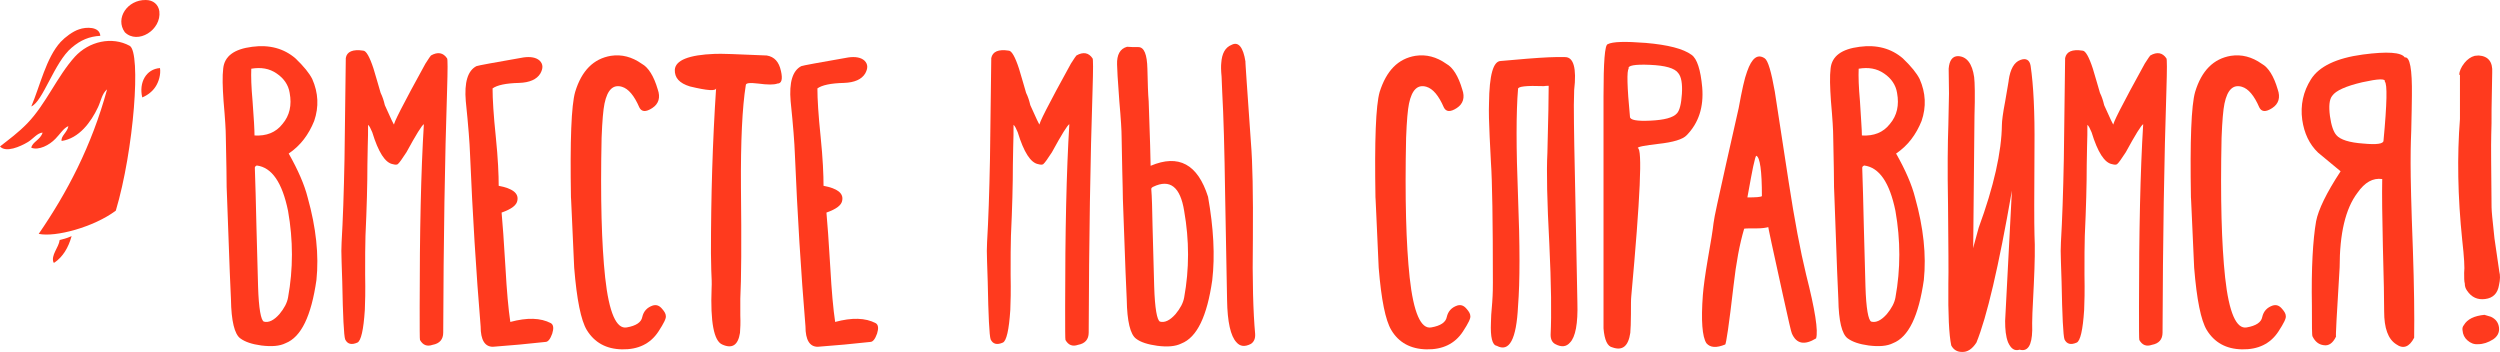 <svg xmlns='http://www.w3.org/2000/svg' id='Layer_1' viewBox='0 0 775.014 109.108'><defs id='defs37'><path id='123-a' d='M-4.987.791h41.575V71H-4.987z'/></defs><g id='g32' transform='translate(-24.3 -242.499)' fill='#ff3a1e'><g id='Layer_1_1_'><g id='XMLID_1_'><g id='XMLID_386_'><path id='XMLID_429_' class='st0' d='M113.8 290.1c2.9 5.1 4.9 9.7 5.9 13.7 2.6 9.3 3.5 17.8 2.7 25.5-1.6 11.1-4.7 17.7-9.6 19.6-1.8.9-4.3 1.1-7.5.7-2.9-.4-5-1.1-6.5-2.2-1.8-1.3-2.8-5.4-2.9-12.1-.1-1.1-.5-11.5-1.2-31.2-.1-1.7-.2-4.8-.2-9.2l-.2-10.3c0-1.6-.2-5.2-.7-10.8-.3-4.3-.4-7.7-.1-10.1.4-3.8 3.4-6 9-6.7 5.3-.7 9.8.5 13.4 3.6 2.6 2.5 4.3 4.6 5.2 6.4 1.9 4.3 2.1 8.6.6 13-1.7 4.2-4.2 7.6-7.9 10.1zm-10.6-5.6c3.7.2 6.6-.9 8.7-3.6 2.2-2.6 2.9-5.8 2.2-9.6-.4-2.5-1.8-4.5-4-6-2.3-1.6-4.9-2-7.9-1.5-.1 2.4 0 5.7.4 10.1.4 5.3.6 8.8.6 10.6zm.7 9.3c-.4.2-.6.4-.6.7.2 4.7.3 10.8.5 18.3l.5 18.4c.2 7 .9 10.6 1.8 11 1.5.4 3.1-.4 4.8-2.3 1.5-1.8 2.4-3.5 2.7-5.2 1.6-8.8 1.6-17.7 0-26.8-1.8-8.8-5-13.5-9.7-14.1z'/><path id='XMLID_427_' class='st0' d='M136.9 258.2c.9 0 2 1.9 3.2 5.6l1.3 4.4c.5 1.7.8 2.7.9 3.1.6 1.2 1 2.5 1.3 3.8 1.8 4.1 2.8 6.1 2.9 6.1-.5 0 2.7-6.3 9.7-19 1-1.6 1.6-2.4 1.7-2.5 2.1-1.2 3.8-.9 5 .9.2.2.2 3.4 0 9.8-.7 21.2-1.1 46.3-1.2 75.2 0 2.1-1.1 3.4-3.3 3.8-1.7.6-3 .1-3.9-1.5-.1-.2-.1-3.6-.1-10.3 0-23.2.4-42 1.3-56.6-.6.3-2.4 3.2-5.4 8.7-1.3 2-2.2 3.3-2.7 3.7-.3.2-.8.2-1.5 0-2.4-.4-4.5-3.7-6.4-9.9-.5-1.2-.9-2-1.3-2.3 0 2 0 4.2-.1 6.7l-.1 5.6c0 6.1-.2 13.5-.6 22.1-.1 2.8-.1 6.8-.1 12 .1 5.2 0 8.8-.1 11-.4 6.2-1.2 9.6-2.3 10.1-1.8.8-3.1.5-3.8-1-.4-1.2-.7-7.2-.9-17.9 0-.9-.1-2.9-.2-6.1-.1-2.5-.1-4.6 0-6.1.4-6.8.7-15.4.9-25.8l.4-31.3c.3-2 2.2-2.8 5.4-2.3z'/><path id='XMLID_425_' class='st0' d='M177 269.9c0 3.3.3 8.3 1 15 .7 6.8.9 11.9.9 15.2 4.3.8 6.2 2.3 5.8 4.5-.2 1.5-1.8 2.7-4.9 3.8.3 3.1.7 8.8 1.2 17.1.4 7.2.9 12.8 1.5 16.8 5.2-1.4 9.4-1.3 12.6.4.8.5.9 1.6.4 3.2-.6 1.7-1.3 2.6-2.1 2.6-5.4.6-10.8 1.1-16.3 1.5-2.5 0-3.8-2.1-3.8-6.3-1.4-16.8-2.5-34.7-3.3-53.7-.1-3-.5-8.4-1.3-16.1-.5-5.9.6-9.5 3.3-10.9.5-.2 5.4-1.1 14.6-2.7 2.2-.3 3.9 0 5 1 1.1 1.1 1.1 2.4.2 4-1.1 1.8-3.3 2.8-6.6 2.9-4.1.1-6.8.7-8.2 1.7z'/><path id='XMLID_423_' class='st0' d='M213.7 259.8c3.3-.5 6.5.3 9.6 2.5 2 1.1 3.7 3.8 4.9 7.9.9 2.5.3 4.5-1.7 5.8-2 1.3-3.3 1.2-4-.2-1.6-3.7-3.4-5.8-5.4-6.4-2.7-.8-4.5.9-5.4 5.2-.4 1.9-.7 5.4-.9 10.6-.4 18.6 0 33.1 1.1 43.3 1.2 11 3.5 16.1 6.7 15.5 2.9-.5 4.5-1.6 4.8-3.2.4-1.8 1.5-3 3.3-3.6 1.1-.3 2 0 2.9 1.1.7.8 1.1 1.5 1.1 2.1.2.7-.6 2.3-2.3 4.9-2.5 3.8-6.3 5.6-11.3 5.5-4.9-.1-8.5-2.1-10.9-6-1.8-3-3.1-9.4-3.9-19.3-.7-15.4-1-22.6-1-21.7-.3-17.7.1-28.6 1.3-32.8 2-6.6 5.7-10.3 11.1-11.2z'/><path id='XMLID_421_' class='st0' d='M265.3 268.4c-1 .4-3 .4-6 0-2.5-.3-3.8-.2-3.8.5-1.1 6.9-1.6 17.4-1.5 31.7.2 17.2.1 28.7-.2 34.5v5.2c.1 2.3 0 4.1-.1 5.4-.6 3.8-2.4 5-5.5 3.6-2.6-1.1-3.7-7-3.3-17.4.1-1.5 0-3.4-.1-5.6l-.1-5.3c0-17.5.5-34.6 1.6-51.2 0 1-2.7.8-8.1-.5-3.3-1-4.8-2.7-4.7-5.2.2-2.9 4.3-4.6 12.4-4.9 1.7-.1 7.1.1 16.1.5 2.4.4 3.8 2 4.4 4.8.6 2.6.2 3.9-1.1 3.9z'/><path id='XMLID_419_' class='st0' d='M277.7 269.9c0 3.3.3 8.3 1 15 .7 6.8.9 11.9.9 15.2 4.3.8 6.2 2.3 5.8 4.5-.2 1.5-1.8 2.7-4.9 3.8.3 3.1.7 8.8 1.2 17.1.4 7.2.9 12.8 1.5 16.8 5.2-1.4 9.4-1.3 12.6.4.8.5.9 1.6.4 3.2-.6 1.7-1.3 2.6-2.1 2.6-5.4.6-10.8 1.1-16.3 1.5-2.5 0-3.8-2.1-3.8-6.3-1.4-16.8-2.5-34.7-3.3-53.7-.1-3-.5-8.4-1.3-16.1-.5-5.9.6-9.5 3.3-10.9.5-.2 5.4-1.1 14.6-2.7 2.2-.3 3.9 0 5 1 1.1 1.1 1.1 2.4.2 4-1.1 1.8-3.3 2.8-6.6 2.9-4.1.1-6.8.7-8.2 1.7z'/><path id='XMLID_417_' class='st0' d='M337 258.2c.9 0 2 1.9 3.2 5.6l1.3 4.4c.5 1.7.8 2.7.9 3.1.6 1.2 1 2.5 1.3 3.8 1.8 4.1 2.8 6.1 2.9 6.1-.5 0 2.7-6.3 9.7-19 1-1.6 1.6-2.4 1.7-2.5 2.1-1.2 3.8-.9 5 .9.2.2.2 3.4 0 9.8-.7 21.2-1.1 46.3-1.2 75.2 0 2.1-1.1 3.4-3.3 3.8-1.7.6-3 .1-3.9-1.5-.1-.2-.1-3.6-.1-10.3 0-23.2.4-42 1.3-56.6-.6.3-2.4 3.2-5.4 8.7-1.3 2-2.2 3.3-2.7 3.7-.3.2-.8.2-1.5 0-2.4-.4-4.5-3.7-6.4-9.9-.5-1.2-.9-2-1.3-2.3 0 2 0 4.2-.1 6.7l-.1 5.6c0 6.1-.2 13.5-.6 22.1-.1 2.8-.1 6.8-.1 12 .1 5.2 0 8.8-.1 11-.4 6.2-1.2 9.6-2.3 10.1-1.8.8-3.1.5-3.8-1-.4-1.2-.7-7.2-.9-17.9 0-.9-.1-2.9-.2-6.1-.1-2.5-.1-4.6 0-6.1.4-6.8.7-15.4.9-25.8l.4-31.3c.4-2 2.2-2.8 5.4-2.3z'/><path id='XMLID_413_' class='st0' d='M375.6 257.1h1.6c1.8 0 2.7 2.3 2.8 6.7.1 4.5.2 7.9.4 10.1.4 11.5.6 18.2.6 20 8.7-3.7 14.6-.5 17.8 9.6 1.7 9.6 2.2 18.2 1.3 25.9-1.6 11.1-4.7 17.7-9.6 19.6-1.8.9-4.3 1.1-7.4.7-2.9-.4-5.2-1.1-6.6-2.2-1.8-1.3-2.8-5.4-2.9-12.1-.1-1.1-.5-11.5-1.2-31.2 0-1.7-.1-4.8-.2-9.2l-.2-10.3c0-1.6-.2-5.2-.7-10.8-.5-6.6-.7-10.4-.7-11.4-.1-3 .9-4.9 3.1-5.5zm6.2 43.3c-.4.2-.6.4-.6.7.2 2.3.3 6.2.4 11.7l.5 18.4c.2 7 .9 10.6 1.8 11 1.5.4 3.1-.4 4.8-2.3 1.5-1.8 2.4-3.5 2.7-5.2 1.6-8.8 1.6-17.7 0-26.8-1.2-7.5-4.4-10-9.6-7.5zm31.6 45.6c.1 1.5-.4 2.5-1.3 3.1-1.9 1-3.4.8-4.5-.5-1.8-1.9-2.8-6.3-2.9-13.1l-.6-32.5c-.2-14.2-.5-24.8-.9-31.8l-.2-4.9c-.2-2-.2-3.4-.1-4.3.2-2.9 1.2-4.8 3.2-5.6 2.1-1.1 3.6.7 4.3 5.2-.1-.4.5 8 1.7 25.2.5 6.1.7 15.9.6 29.6-.2 13.1.1 23 .7 29.6z'/><path id='XMLID_411_' class='st0' d='M463.1 259.8c3.3-.5 6.5.3 9.6 2.5 2 1.1 3.7 3.8 4.9 7.9.9 2.5.3 4.5-1.7 5.8-2 1.3-3.3 1.2-4-.2-1.6-3.7-3.4-5.8-5.4-6.4-2.7-.8-4.5.9-5.4 5.2-.4 1.9-.7 5.4-.9 10.6-.4 18.6 0 33.1 1.1 43.3 1.2 11 3.5 16.1 6.7 15.5 2.9-.5 4.5-1.6 4.8-3.2.4-1.8 1.5-3 3.3-3.6 1.1-.3 2 0 2.9 1.1.7.8 1.1 1.5 1.1 2.1.2.7-.6 2.3-2.3 4.9-2.5 3.8-6.3 5.6-11.3 5.5-4.9-.1-8.6-2.1-10.9-6-1.8-3-3.1-9.4-3.9-19.3-.7-15.4-1-22.6-1-21.7-.3-17.7.1-28.6 1.3-32.8 2.1-6.6 5.7-10.3 11.1-11.2z'/><path id='XMLID_409_' class='st0' d='M504.4 269.1c-.5 0-1 0-1.5.1-5.5-.2-8.1.1-8 .9-.6 7.2-.6 18.3 0 33.4.6 15.1.6 26.3 0 33.9-.5 10.3-2.7 14.4-6.6 12.3-1.4-.2-2-2.7-1.8-7.2 0-1.1.1-3.2.4-6.3.2-2.8.2-4.8.2-6.1 0-19.1-.2-31.5-.6-37.2l-.4-8c-.2-4.2-.3-7.7-.2-10.4.1-8.8 1.3-13.1 3.7-13.1l8.1-.7c5-.4 8.9-.6 11.8-.5 2.6 0 3.6 3.4 2.8 10.2l-.1 4.7c0 6.6.2 16.7.5 30.3l.6 30.9c.2 6.5-.6 10.7-2.3 12.4-1.1 1.3-2.6 1.5-4.5.5-1-.5-1.5-1.5-1.5-2.9.3-6.2.2-15.6-.4-28.2-.7-13.1-.9-22.5-.6-28.2.3-11 .4-17.8.4-20.8z'/><path id='XMLID_406_' class='st0' d='M532 288.4c1.5 0 .8 15.3-2 46-.1.9-.1 2.7-.1 5.5 0 2.6-.1 4.5-.2 5.8-.6 4.1-2.4 5.6-5.5 4.5-1.6-.3-2.5-2.3-2.8-5.9v-72c0-10.6.4-15.9 1.3-16.1 1.5-.8 5.4-.9 11.8-.4 6.9.6 11.6 1.8 14.2 3.7 1.7 1.2 2.8 4.6 3.3 10.1.5 6.1-1.1 11-4.8 14.8-1.2 1.3-4.2 2.2-8.8 2.7-4.3.5-6.4.9-6.4 1.3zm-2.4-9.7c0 1 2.1 1.4 6.3 1.2 4.3-.2 7.1-.9 8.3-2.3.8-.9 1.3-2.9 1.5-6 .2-3.2-.2-5.3-1.1-6.4-1.1-1.6-4.1-2.4-8.8-2.6-4.7-.2-7 .2-6.6 1.2-.6.6-.5 5.5.4 14.9z'/><path id='XMLID_403_' class='st0' d='M571.4 260.6c1 .7 2 4.1 3.1 10.3l4.3 28c1.8 11.7 3.6 21.3 5.4 28.7 2.8 11 3.8 17.5 3.1 19.8-3.6 2.2-6.1 1.7-7.5-1.5-.2-.3-1.1-4.3-2.8-12-3.2-14.5-4.7-21.5-4.5-21-.7.2-1.9.4-3.6.4-2.2 0-3.5 0-3.9.1-1.4 4.7-2.5 10.6-3.3 17.7-1.4 12.1-2.3 18.2-2.6 18.2-2.7 1.1-4.6 1-5.8-.4-1.3-2-1.7-7-1.1-15 .2-2.5.7-6.2 1.5-10.9 1-5.6 1.6-9.4 1.8-11.3.2-1.9 1.6-8 3.9-18.4l3.9-17.3c1-5.5 1.8-9.2 2.6-11.3 1.5-4.3 3.3-5.6 5.5-4.1zm-3.6 33.5c-.3 1.4-.9 4.6-1.8 9.6 2.6 0 4.1-.1 4.5-.4 0-7.9-.6-12-1.7-12.5-.2-.1-.5 1-1 3.3z'/><path id='XMLID_399_' class='st0' d='M612.1 290.1c2.9 5.1 4.9 9.7 5.9 13.7 2.6 9.3 3.5 17.8 2.7 25.5-1.6 11.1-4.7 17.7-9.6 19.6-1.8.9-4.3 1.1-7.5.7-2.9-.4-5-1.1-6.5-2.2-1.8-1.3-2.8-5.4-2.9-12.1-.1-1.1-.5-11.5-1.2-31.2-.1-1.7-.2-4.8-.2-9.2l-.2-10.3c0-1.6-.2-5.2-.7-10.8-.3-4.3-.4-7.7-.1-10.1.4-3.8 3.4-6 9-6.7 5.3-.7 9.8.5 13.4 3.6 2.6 2.5 4.3 4.6 5.2 6.4 1.9 4.3 2.1 8.6.6 13-1.7 4.2-4.2 7.6-7.9 10.1zm-10.6-5.6c3.7.2 6.6-.9 8.7-3.6 2.2-2.6 2.9-5.8 2.2-9.6-.4-2.5-1.8-4.5-4-6-2.3-1.6-4.9-2-7.9-1.5-.1 2.4 0 5.7.4 10.1.3 5.3.6 8.8.6 10.6zm.7 9.3c-.4.2-.6.4-.6.7.2 4.7.3 10.8.5 18.3l.5 18.4c.2 7 .9 10.6 1.8 11 1.5.4 3.1-.4 4.8-2.3 1.5-1.8 2.4-3.5 2.7-5.2 1.6-8.8 1.6-17.7 0-26.8-1.8-8.8-5-13.5-9.7-14.1z'/><path id='XMLID_397_' class='st0' d='M632.5 351.6c-1.5 0-2.6-.7-3.3-2-.7-3.3-1-9.6-.9-19.1.1-3.8 0-11.9-.1-24.5-.2-11.1-.1-19.3.1-24.7l.2-9.8-.1-7.7c.2-2.6 1.2-3.9 2.9-3.9 2.7.1 4.4 2.3 5 6.5.2 1.7.3 5.7.1 12l-.4 41.2c-.2.6.3-1.6 1.7-6.5 4.7-12.8 7.1-23.5 7.2-31.9 0-1.1.3-3.6 1-7.2.8-4.7 1.2-6.9 1.1-6.6.5-3.5 1.7-5.6 3.6-6.3 1.8-.7 2.9 0 3.2 1.8.9 6.1 1.3 14.4 1.2 25.2-.1 14.9-.1 24 0 27.2.2 3.7.1 8.8-.2 15.2-.4 7.2-.6 12-.5 14.4-.1 4.7-1.4 6.7-3.9 6-1.6.5-2.7-.3-3.6-2.3-.7-1.8-.9-4-.9-6.6l2.1-40.4c-4.1 23.6-7.8 39.3-11 47.1-1.3 2-2.8 3-4.5 2.9z'/><path id='XMLID_395_' class='st0' d='M669.9 258.2c.9 0 2 1.9 3.2 5.6l1.3 4.4c.5 1.7.8 2.7.9 3.1.6 1.2 1 2.5 1.3 3.8 1.8 4.1 2.8 6.1 2.9 6.1-.5 0 2.7-6.3 9.7-19 1-1.6 1.6-2.4 1.7-2.5 2.1-1.2 3.8-.9 5 .9.2.2.2 3.4 0 9.8-.7 21.2-1.1 46.3-1.2 75.2 0 2.1-1.1 3.4-3.3 3.8-1.7.6-3 .1-3.9-1.5-.1-.2-.1-3.6-.1-10.3 0-23.2.4-42 1.3-56.6-.6.3-2.4 3.2-5.4 8.7-1.3 2-2.2 3.3-2.7 3.7-.3.2-.8.2-1.5 0-2.4-.4-4.5-3.7-6.4-9.9-.5-1.2-.9-2-1.3-2.3 0 2 0 4.2-.1 6.7l-.1 5.6c0 6.1-.2 13.5-.6 22.1-.1 2.8-.1 6.8-.1 12 .1 5.2 0 8.8-.1 11-.4 6.2-1.2 9.6-2.3 10.1-1.8.8-3.1.5-3.8-1-.4-1.2-.7-7.2-.9-17.9 0-.9-.1-2.9-.2-6.1-.1-2.5-.1-4.6 0-6.1.4-6.8.7-15.4.9-25.8l.4-31.3c.4-2 2.2-2.8 5.4-2.3z'/><path id='XMLID_393_' class='st0' d='M715.9 259.8c3.3-.5 6.5.3 9.6 2.5 2 1.1 3.7 3.8 4.9 7.9.9 2.5.3 4.5-1.7 5.8-2 1.3-3.3 1.2-4-.2-1.6-3.7-3.4-5.8-5.4-6.4-2.7-.8-4.5.9-5.4 5.2-.4 1.9-.7 5.4-.9 10.6-.4 18.6 0 33.1 1.1 43.3 1.2 11 3.5 16.1 6.7 15.5 2.9-.5 4.5-1.6 4.8-3.2.4-1.8 1.5-3 3.3-3.6 1.1-.3 2 0 2.9 1.1.7.8 1.1 1.5 1.1 2.1.2.7-.6 2.3-2.3 4.9-2.5 3.8-6.3 5.6-11.3 5.5-4.9-.1-8.5-2.1-10.9-6-1.8-3-3.1-9.4-3.9-19.3-.7-15.4-1-22.6-1-21.7-.3-17.7.1-28.6 1.3-32.8 2-6.6 5.7-10.3 11.1-11.2z'/><path id='XMLID_390_' class='st0' d='M742.9 289.8c-2.7-2.6-4.3-6-4.9-10.2-.6-4.5.3-8.7 2.7-12.5 2.5-4 7.9-6.6 16.1-7.7 7.6-1 11.9-.7 13 .9 1.6-.3 2.3 3.6 2.2 11.8 0 2.3-.1 5.9-.2 10.9-.2 4.8-.2 8.2-.2 10.1 0 4.7.2 13.5.7 26.6.4 11.5.5 20.7.4 27.5-1.5 2.9-3.4 3.6-5.6 2-2.5-1.6-3.7-5-3.7-10.1 0-3.4-.1-10.1-.4-20.4-.2-8.9-.3-15.8-.2-20.7-2.9-.4-5.4 1-7.7 4.3-3.7 4.9-5.5 12.6-5.5 23.1-.9 14.7-1.3 21.8-1.1 21.4-1 2.1-2.3 3-3.9 2.7-1.5-.2-2.6-1.1-3.4-2.7-.2-.2-.2-3.4-.2-9.6-.2-11.6.3-20.3 1.3-26.1.7-3.6 3.2-8.8 7.6-15.5zm20.7-22c.3-1-2-.9-7 .2-5.1 1.2-8.2 2.6-9.3 4.2-.9 1.1-1.1 3.2-.7 6.3.4 2.9 1.1 4.9 2 5.9 1.2 1.4 4 2.3 8.3 2.6 4.2.4 6.3.1 6.3-.9 1.1-11.6 1.2-17.6.4-18.3z'/><path id='XMLID_387_' class='st0' d='M786.7 265.7c0-1.1.5-2.3 1.6-3.7.9-1.1 2-1.9 3.2-2.2l1.2-.1c3 .2 4.4 2 4.2 5.3l-.2 11.3c0 3.3 0 5.9-.1 8-.1 3.4 0 10.8.1 22.5 0 .7.1 1.7.2 2.9l.7 6.7 1.5 10.3c.3 1.1.3 2.5-.1 4.2-.4 2.5-1.8 4-4.3 4.3-2.3.3-4.2-.5-5.6-2.6-.5-.7-.7-1.4-.7-2.2-.2-.7-.2-1.8-.2-3.3.2-1.5 0-4.9-.6-10.2-1.4-13.5-1.6-26-.7-37.5v-13.7zm9.8 75c1.5.7 2.3 1.8 2.5 3.3.2 1.6-.5 2.8-1.8 3.7-1.6 1-3.1 1.5-4.7 1.5-1.2.1-2.3-.3-3.3-1.2-.9-.8-1.4-1.8-1.5-3.1-.1-.6 0-1.1.4-1.6 1.1-1.9 3.3-2.9 6.4-3.2z'/></g></g></g><g id='design'><g id='XMLID_18_'><path id='XMLID_24_' class='st0' d='M63 252.5c-3.1-4.3.8-10.1 6.5-10 2.3 0 3.9 1.4 4.2 3.5.7 5.8-6.7 10.4-10.7 6.5z'/><path id='XMLID_23_' class='st0' d='M55.4 253.6c-3.4.2-6.1 1.3-8.9 3.7-5.3 4.4-8.9 16.7-12.5 18.2 2.7-6.3 4.6-15.1 9.1-20 1.4-1.5 3.8-3.3 5.7-3.9 2.2-.8 6.4-.9 6.6 2z'/><path id='XMLID_22_' class='st0' d='M36.3 315c8.8-12.8 16.4-27.2 21.2-44.8-1.6 1.3-1.9 3.6-2.8 5.5-2.2 4.7-5.9 9.7-11.3 10.5-.3-1.5 1.8-2.7 2.1-4.6-1.5.6-2.6 2.5-4 3.9-1.9 2-5.2 3.7-7.5 2.8.3-1.8 2.9-2.5 3.5-4.7-1.6.1-2.9 1.9-4.5 2.9-2.5 1.5-6.9 3.4-8.7 1.4 2.8-2.2 5.7-4.3 8.5-7.2 5.7-5.9 9.2-14.5 14.7-20.6 4.4-4.8 11.5-6.4 17-3.4 3.6 2 1.3 32.4-4.3 51.1-6.8 5.1-18.7 8.3-23.9 7.2z'/><path id='XMLID_21_' class='st0' d='M73.9 263.6c.3 2-.4 4.3-1.4 5.8-.9 1.4-2.4 2.6-4.1 3.3-1.1-4.6 1.2-8.8 5.5-9.1z'/><path id='XMLID_20_' class='st0' d='M41.2 323.9c-.2.1-.2 0-.3 0-.9-2.3 1.6-4.6 1.9-7 1.1-.3 1.9-.4 3.7-1.2-1 3.6-2.7 6.4-5.3 8.2z'/></g></g></g></svg>